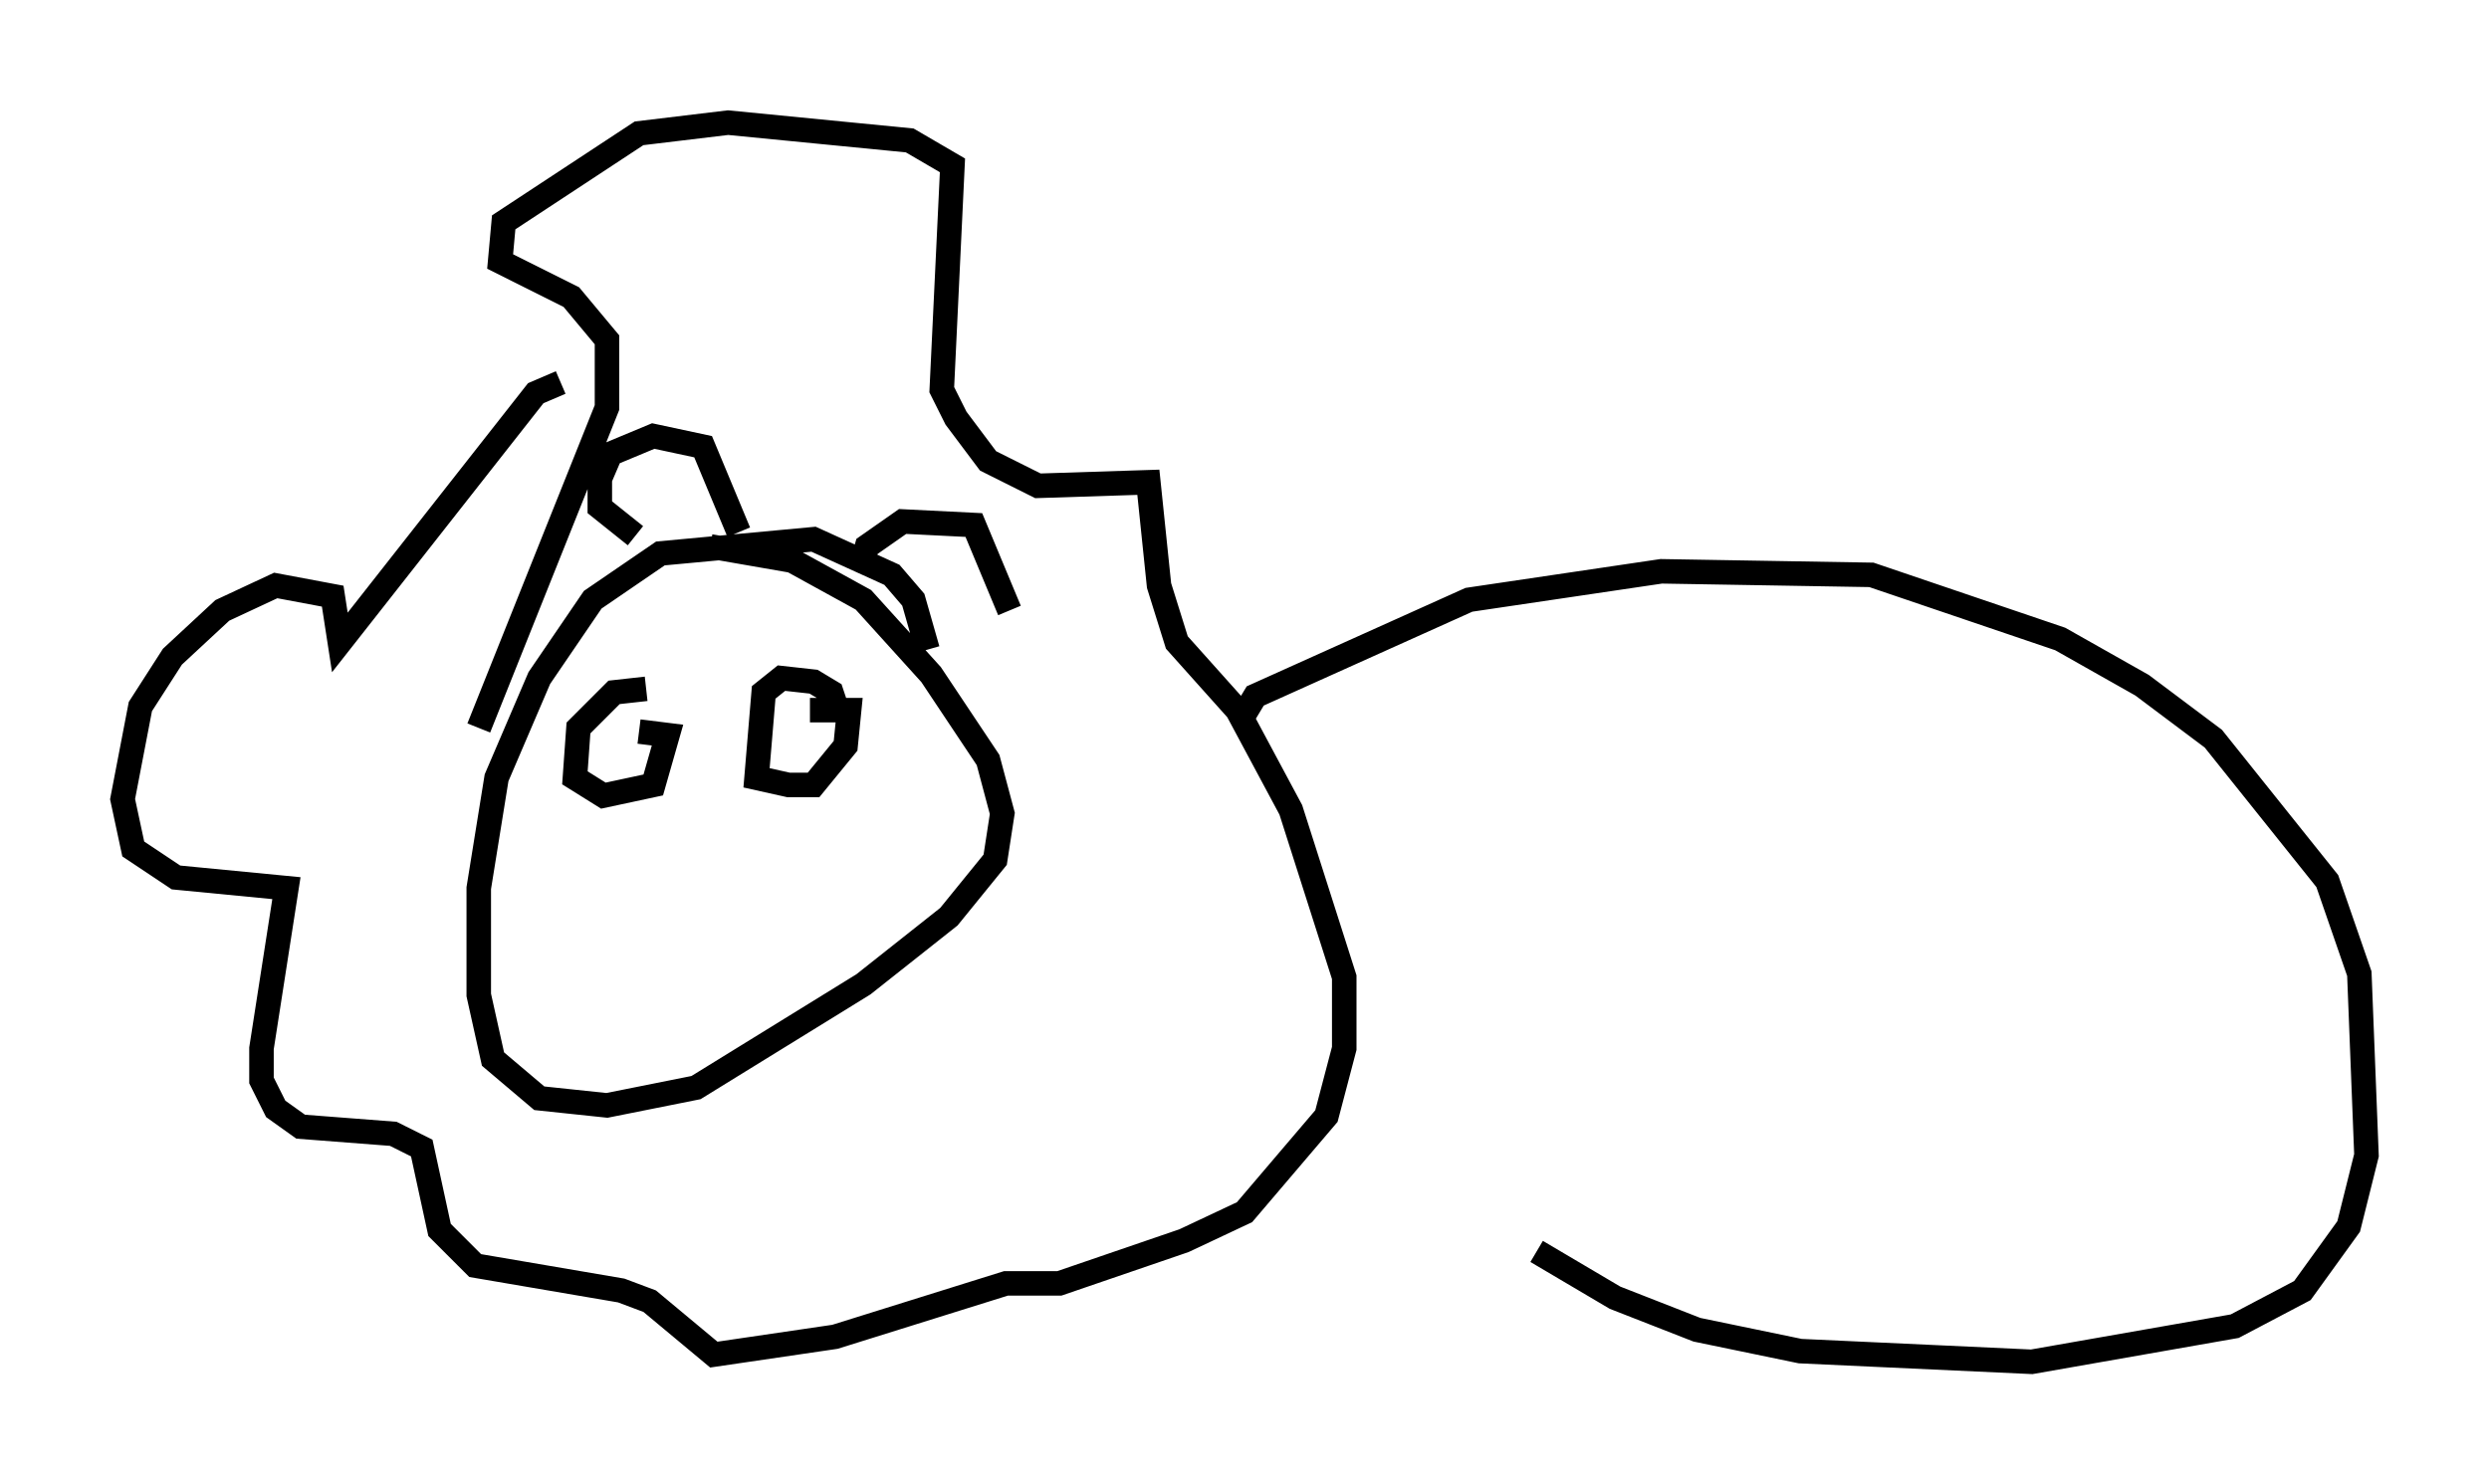 <?xml version="1.0" encoding="utf-8" ?>
<svg baseProfile="full" height="60.547" version="1.1" width="101.508" xmlns="http://www.w3.org/2000/svg" xmlns:ev="http://www.w3.org/2001/xml-events" xmlns:xlink="http://www.w3.org/1999/xlink"><defs /><rect fill="white" height="60.547" width="101.508" x="0" y="0" /><path d="M25.19, 16.911 m-2.324, -1.307 l-1.017, 0.436 -7.989, 10.168 l-0.291, -1.888 -2.324, -0.436 l-2.179, 1.017 -2.034, 1.888 l-1.307, 2.034 -0.726, 3.777 l0.436, 2.034 1.743, 1.162 l4.503, 0.436 -1.017, 6.536 l0.0, 1.307 0.581, 1.162 l1.017, 0.726 3.777, 0.291 l1.162, 0.581 0.726, 3.341 l1.453, 1.453 5.955, 1.017 l1.162, 0.436 2.615, 2.179 l4.939, -0.726 6.972, -2.179 l2.179, 0.0 5.084, -1.743 l2.469, -1.162 3.341, -3.922 l0.726, -2.76 0.0, -2.905 l-2.179, -6.827 -2.179, -4.067 l-2.469, -2.76 -0.726, -2.324 l-0.436, -4.212 -4.503, 0.145 l-2.034, -1.017 -1.307, -1.743 l-0.581, -1.162 0.436, -9.151 l-1.743, -1.017 -7.408, -0.726 l-3.631, 0.436 -5.52, 3.631 l-0.145, 1.598 2.905, 1.453 l1.453, 1.743 0.0, 2.76 l-5.229, 13.073 m18.302, -3.196 l-0.581, -2.034 -0.872, -1.017 l-3.196, -1.453 -6.246, 0.581 l-2.76, 1.888 -2.179, 3.196 l-1.743, 4.067 -0.726, 4.503 l0.0, 4.358 0.581, 2.615 l1.888, 1.598 2.76, 0.291 l3.631, -0.726 6.827, -4.212 l3.486, -2.76 1.888, -2.324 l0.291, -1.888 -0.581, -2.179 l-2.324, -3.486 -2.76, -3.05 l-2.905, -1.598 -3.341, -0.581 m-2.615, 5.81 l-1.307, 0.145 -1.453, 1.453 l-0.145, 2.034 1.162, 0.726 l2.034, -0.436 0.581, -2.034 l-1.162, -0.145 m8.134, -0.726 l-0.291, -0.872 -0.726, -0.436 l-1.307, -0.145 -0.726, 0.581 l-0.291, 3.486 1.307, 0.291 l1.017, 0.0 1.307, -1.598 l0.145, -1.453 -1.598, 0.0 m-7.117, -7.117 l-1.453, -1.162 0.0, -1.162 l0.436, -1.017 1.743, -0.726 l2.034, 0.436 1.453, 3.486 m4.939, 1.598 l0.291, -1.017 1.453, -1.017 l2.905, 0.145 1.453, 3.486 m9.587, 4.212 l0.436, -0.726 8.715, -3.922 l7.844, -1.162 8.57, 0.145 l7.698, 2.615 3.341, 1.888 l2.905, 2.179 4.648, 5.81 l1.307, 3.777 0.291, 7.408 l-0.726, 2.905 -1.888, 2.615 l-2.76, 1.453 -8.279, 1.453 l-9.441, -0.436 -4.212, -0.872 l-3.341, -1.307 -3.196, -1.888 " fill="none" stroke="black" stroke-width="1" /></svg>